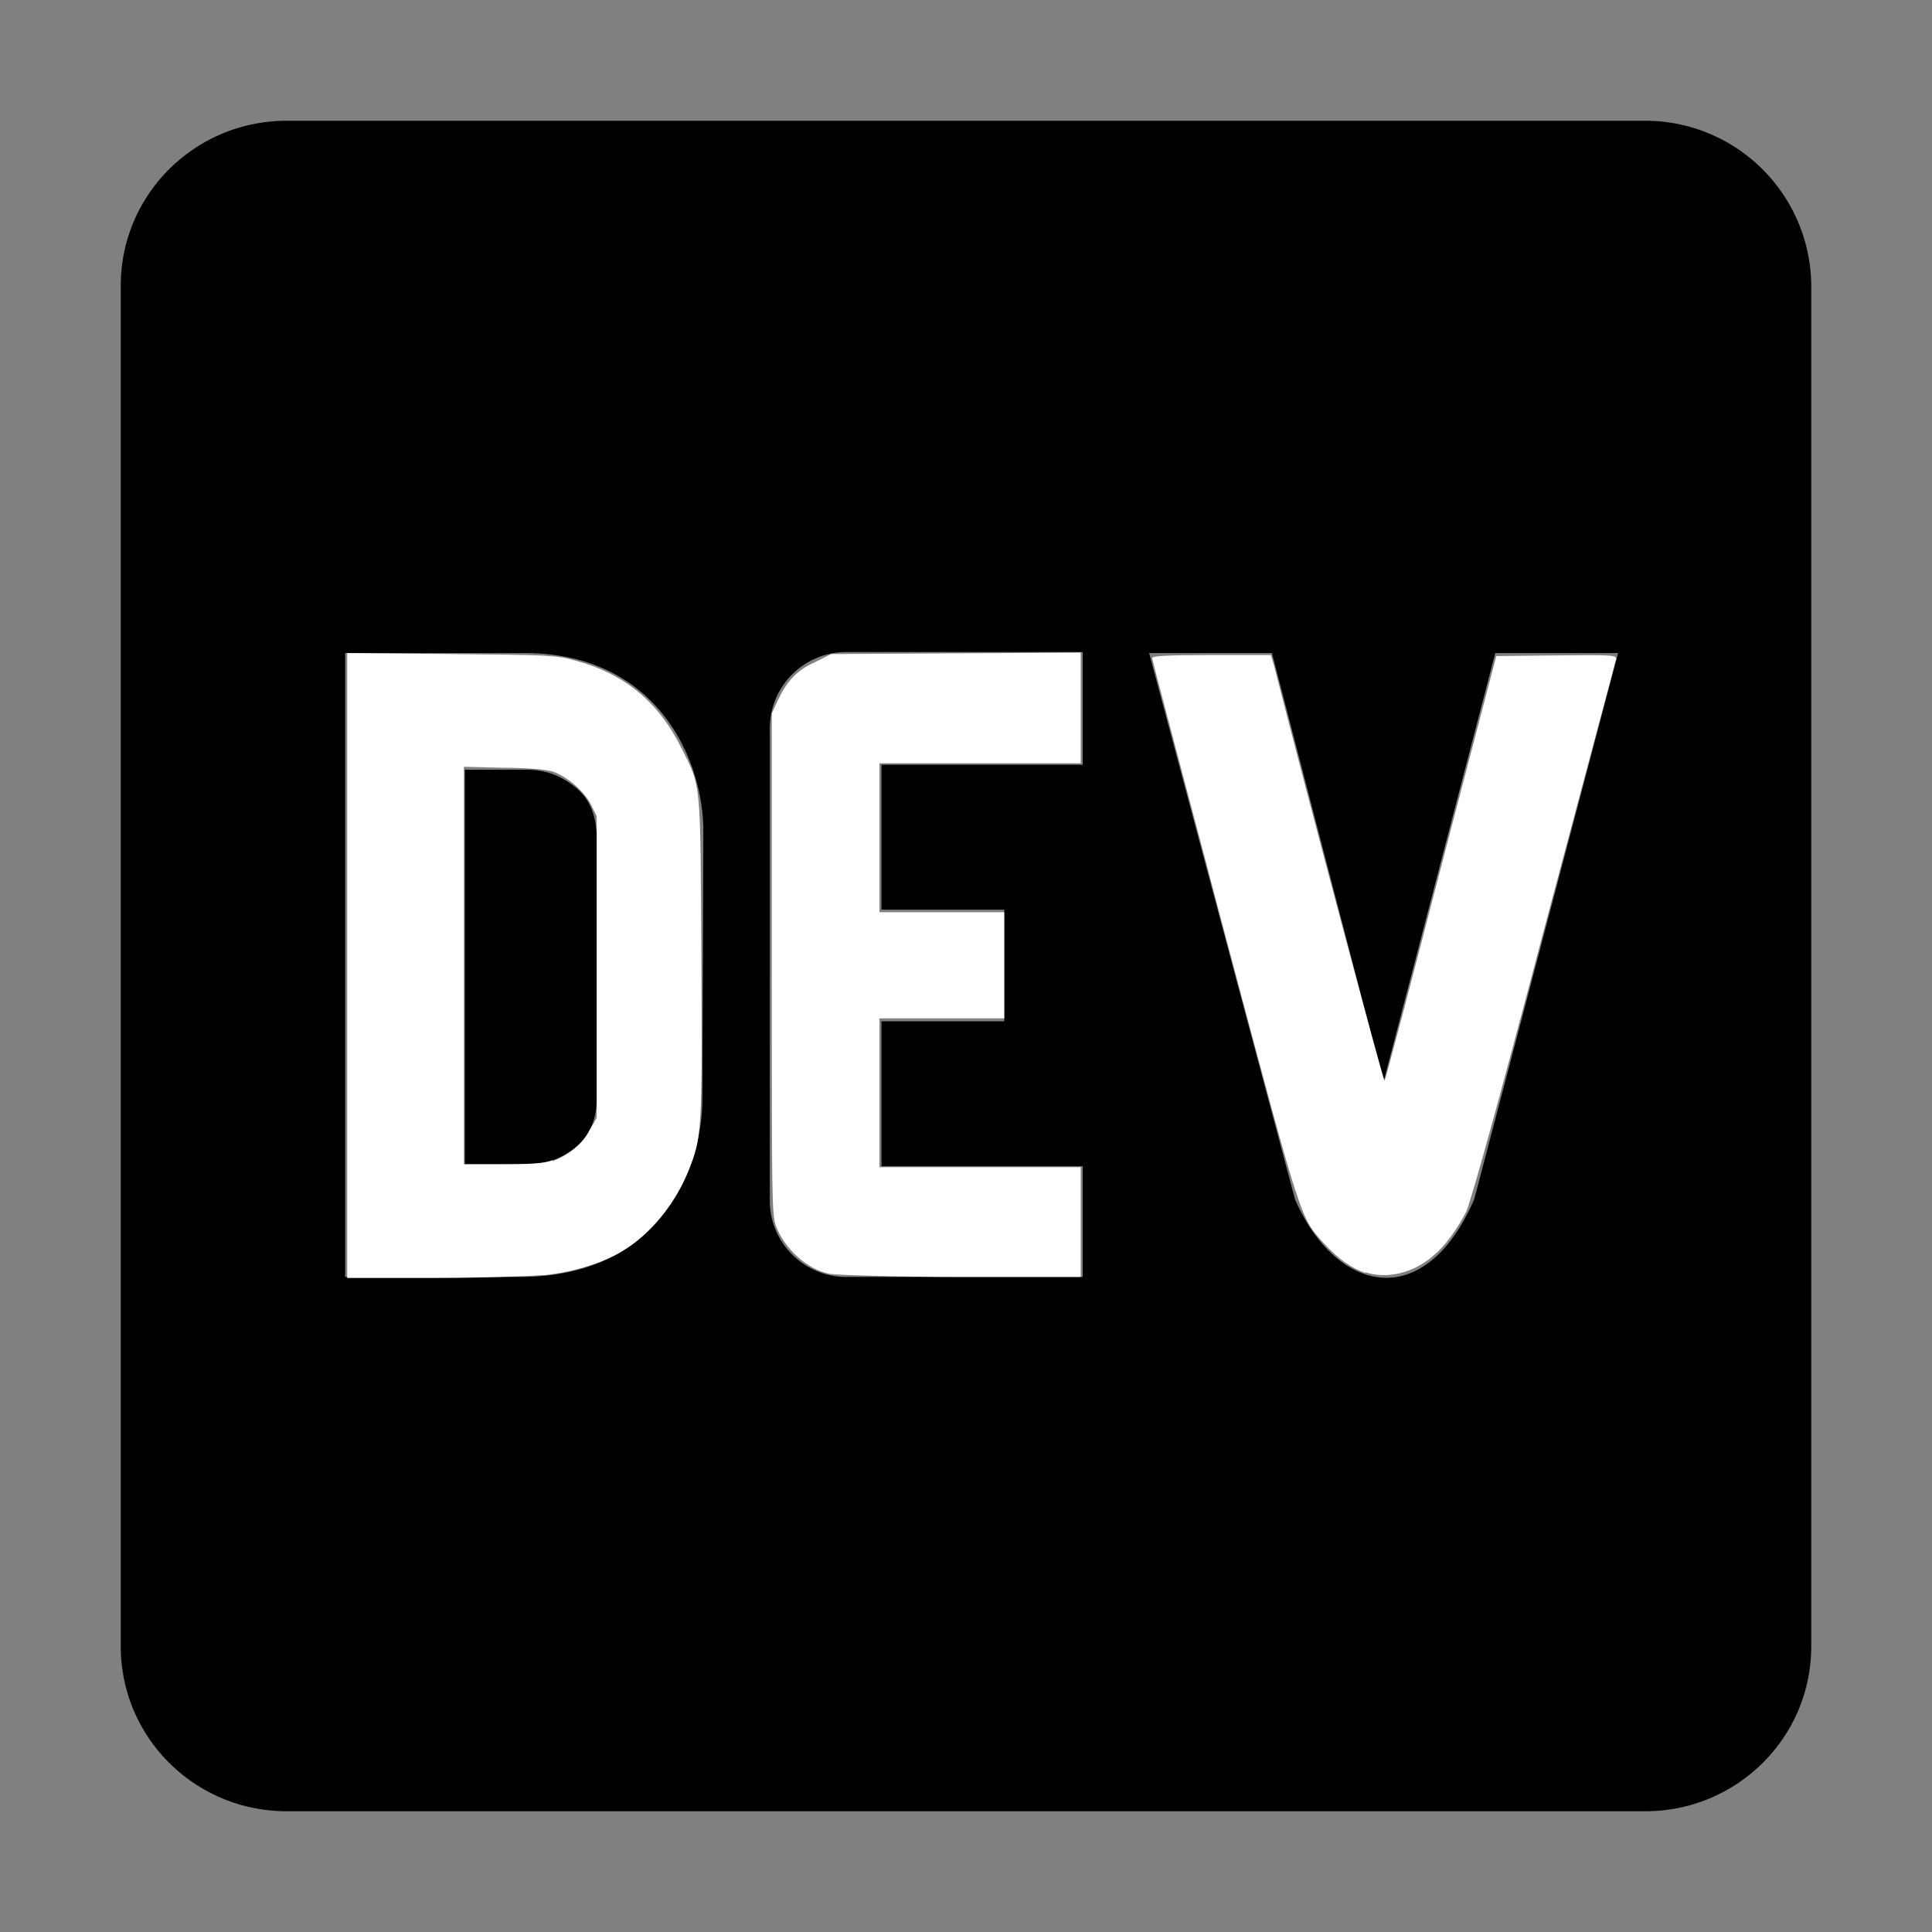 <?xml version="1.0" encoding="UTF-8" standalone="no"?>
<!-- Uploaded to: SVG Repo, www.svgrepo.com, Generator: SVG Repo Mixer Tools -->

<svg
   fill="#000000"
   width="64"
   height="64"
   viewBox="0 0 1.92 1.92"
   version="1.1"
   id="svg1"
   xmlns="http://www.w3.org/2000/svg"
   xmlns:svg="http://www.w3.org/2000/svg">
  <rect x="0" y="0" width="1.92" height="1.92" fill="#808080" stroke="none"/>
  <defs
     id="defs1" />
  <path
     d="M 0.57,0.781 A 0.073,0.073 0 0 0 0.527,0.765 h -0.065 v 0.392 h 0.065 a 0.073,0.073 0 0 0 0.044,-0.016 c 0.014,-0.011 0.022,-0.027 0.022,-0.049 V 0.83 C 0.592,0.808 0.585,0.792 0.57,0.781 Z M 1.635,0.12 H 0.285 C 0.194,0.12 0.12,0.193 0.12,0.284 V 1.636 C 0.12,1.727 0.194,1.8 0.285,1.8 H 1.635 C 1.726,1.8 1.8,1.727 1.8,1.636 V 0.284 A 0.165,0.165 0 0 0 1.635,0.12 Z M 0.698,1.092 c 0,0.07 -0.043,0.177 -0.181,0.177 H 0.343 V 0.649 h 0.178 c 0.133,0 0.178,0.107 0.178,0.177 z M 1.076,0.76 H 0.876 v 0.144 h 0.122 v 0.111 H 0.876 V 1.159 H 1.076 V 1.269 H 0.843 A 0.076,0.076 0 0 1 0.765,1.195 V 0.726 a 0.076,0.076 0 0 1 0.074,-0.078 h 0.237 z m 0.389,0.432 c -0.05,0.115 -0.138,0.092 -0.178,0 L 1.142,0.649 h 0.122 l 0.111,0.426 0.111,-0.426 h 0.122 z"
     id="path1"
     style="stroke-width:0.093" />
  <path
     style="fill:#ffffff;stroke-width:0.002"
     d="m 0.345,0.959 v -0.31 l 0.103,0.001 c 0.095,0.001 0.104,0.001 0.122,0.006 0.05,0.013 0.084,0.041 0.107,0.087 0.02,0.04 0.019,0.03 0.02,0.209 8.058e-4,0.174 5.817e-4,0.178 -0.013,0.212 -0.013,0.032 -0.038,0.063 -0.065,0.079 -0.019,0.012 -0.049,0.021 -0.076,0.024 -0.013,0.001 -0.062,0.003 -0.11,0.003 H 0.345 Z M 0.549,1.154 c 0.016,-0.006 0.03,-0.017 0.037,-0.031 l 0.007,-0.012 V 0.961 0.811 l -0.006,-0.012 c -0.007,-0.013 -0.023,-0.027 -0.037,-0.032 -0.005,-0.002 -0.025,-0.004 -0.049,-0.004 l -0.04,-0.001 V 0.96 1.157 h 0.039 c 0.028,0 0.042,-9.639e-4 0.049,-0.004 z"
     id="path2" />
  <path
     style="fill:#ffffff;stroke-width:0.002"
     d="m 0.825,1.266 c -0.023,-0.004 -0.046,-0.026 -0.054,-0.048 -0.004,-0.012 -0.004,-0.027 -0.004,-0.261 V 0.709 l 0.006,-0.013 c 0.009,-0.019 0.019,-0.03 0.037,-0.038 l 0.016,-0.008 0.124,-7.293e-4 0.124,-7.293e-4 v 0.055 0.055 h -0.1 -0.1 v 0.074 0.074 H 0.936 0.998 V 0.959 1.012 H 0.936 0.874 V 1.086 1.16 h 0.1 0.1 V 1.214 1.269 L 0.955,1.269 C 0.889,1.269 0.831,1.267 0.825,1.266 Z"
     id="path3" />
  <path
     style="fill:#ffffff;stroke-width:0.002"
     d="M 1.357,1.265 C 1.342,1.26 1.329,1.25 1.316,1.236 1.292,1.209 1.295,1.22 1.217,0.927 1.178,0.779 1.145,0.656 1.145,0.654 c -3.6e-5,-0.002 0.013,-0.003 0.059,-0.003 h 0.059 l 0.003,0.01 c 0.03,0.118 0.109,0.415 0.11,0.413 8.871e-4,-9.651e-4 0.026,-0.096 0.056,-0.212 l 0.055,-0.21 0.06,-6.351e-4 c 0.056,-5.97e-4 0.06,-3.834e-4 0.059,0.004 -6.636e-4,0.002 -0.033,0.124 -0.072,0.27 -0.046,0.175 -0.073,0.271 -0.077,0.279 -0.008,0.016 -0.021,0.034 -0.032,0.043 -0.02,0.018 -0.047,0.024 -0.068,0.017 z"
     id="path4" />
</svg>
